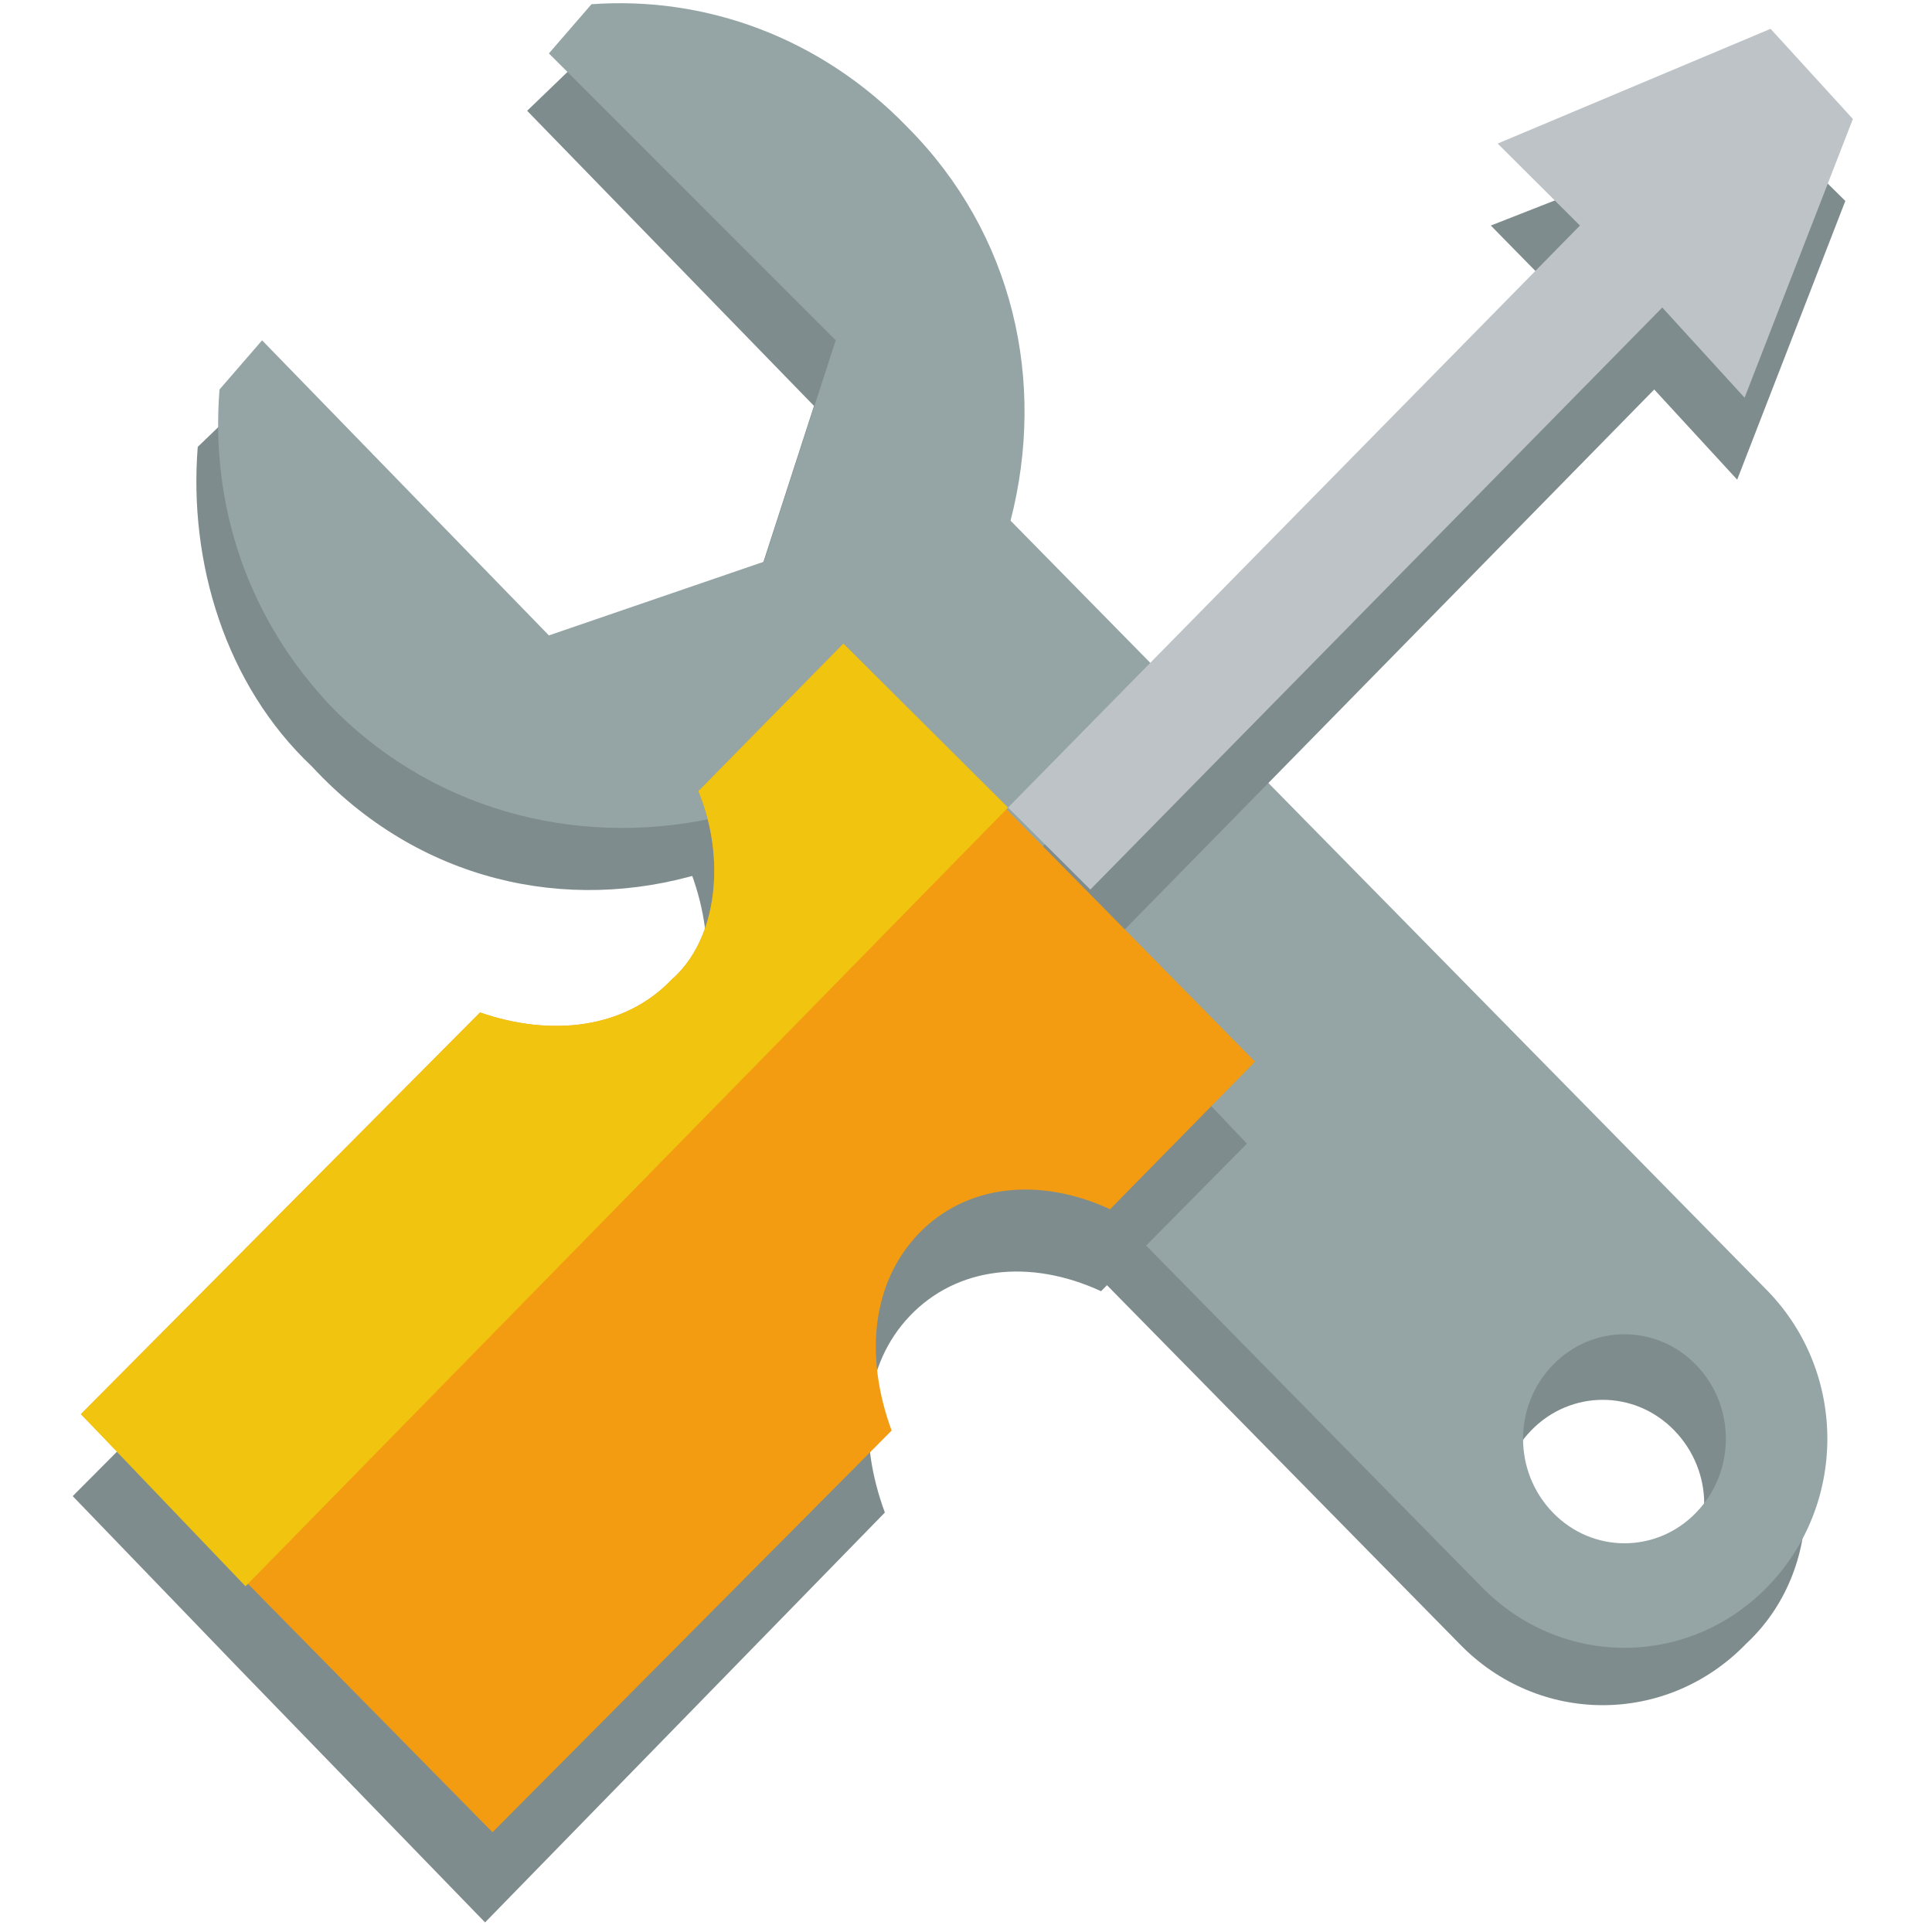 <svg width="151" height="151" viewBox="0 0 151 151" fill="none" xmlns="http://www.w3.org/2000/svg">
<g clip-path="url(#clip0_373:166)">
<path d="M44.528 5.456C53.395 4.815 62.418 7.377 69.222 14.425C77.51 22.754 80.088 34.927 77.277 45.819L136.477 106.043C142.665 112.45 142.665 122.701 136.477 128.467C130.283 134.874 120.247 134.874 114.059 128.467L54.861 68.242C44.292 71.446 32.677 68.884 24.387 59.914C17.582 53.507 14.741 43.897 15.455 34.927L18.782 31.724L41.2 54.788L58.013 49.022L63.619 31.724L41.2 8.659L44.528 5.456ZM119.663 111.809C116.569 115.013 116.569 120.138 119.663 122.701C122.757 125.904 127.775 125.904 130.869 122.701C133.97 120.138 133.97 115.013 130.869 111.809C127.775 108.606 122.757 108.606 119.663 111.809Z" fill="#7F8C8D"/>
<path d="M46.229 0.33C55.096 -0.311 64.122 2.893 70.926 9.94C79.214 18.269 81.793 29.802 78.982 40.694L138.175 100.917C144.37 107.324 144.37 117.576 138.175 123.982C131.988 130.389 121.951 130.389 115.757 123.982L56.562 63.758C45.993 66.321 34.378 63.758 26.088 55.429C19.283 48.381 16.442 39.411 17.156 30.442L20.484 26.598L42.901 49.662L59.715 43.897L65.317 26.598L42.901 4.174L46.229 0.33ZM121.364 106.684C118.264 109.887 118.264 115.013 121.364 118.216C124.458 121.42 129.477 121.42 132.57 118.216C135.664 115.013 135.664 109.887 132.57 106.684C129.477 103.48 124.458 103.48 121.364 106.684Z" fill="#95A5A6"/>
<path d="M137.742 9.3L116.518 17.628L122.807 24.035L78.196 69.524L65.229 56.71L54.026 68.242C56.148 74.008 55.537 79.775 51.865 83.619C51.405 83.619 51.008 84.259 50.489 84.259C48.931 85.541 47.124 86.181 45.183 86.822C42.594 86.822 39.709 86.823 36.93 85.541L5.683 116.934L18.653 130.389L37.912 150.25L69.159 118.216C67.034 112.45 67.449 106.683 71.121 102.839C74.794 98.995 80.498 98.354 86.057 100.917L97.458 89.385L84.686 75.931L129.29 30.442L135.774 37.49L144.226 15.706L137.742 9.3Z" fill="#7F8C8D"/>
<path d="M65.92 50.303L54.589 61.835C56.712 66.961 56.161 73.368 52.487 76.571C48.814 80.415 43.077 81.056 37.518 79.134L6.323 110.527L38.492 143.203L69.687 111.809C67.568 106.043 68.115 100.276 71.788 96.432C75.46 92.588 81.201 91.947 86.761 94.51L98.086 82.978L65.92 50.303Z" fill="#F39C12"/>
<path d="M85.22 69.524L129.919 24.035L136.352 31.083L144.817 9.299L138.384 2.252L117.053 11.221L123.486 17.628L78.787 63.117L85.22 69.524Z" fill="#BDC3C7"/>
<path d="M19.191 123.982L78.787 63.117L65.92 50.303L54.589 61.835C56.712 66.961 56.161 73.368 52.487 76.571C48.814 80.415 43.077 81.056 37.518 79.134L6.323 110.527L19.191 123.982Z" fill="#F1C40F"/>
</g>
<defs>
<clipPath id="clip0_373:166">
<rect width="150" height="150" fill="white" transform="translate(0.25 0.25)"/>
</clipPath>
</defs>
</svg>
